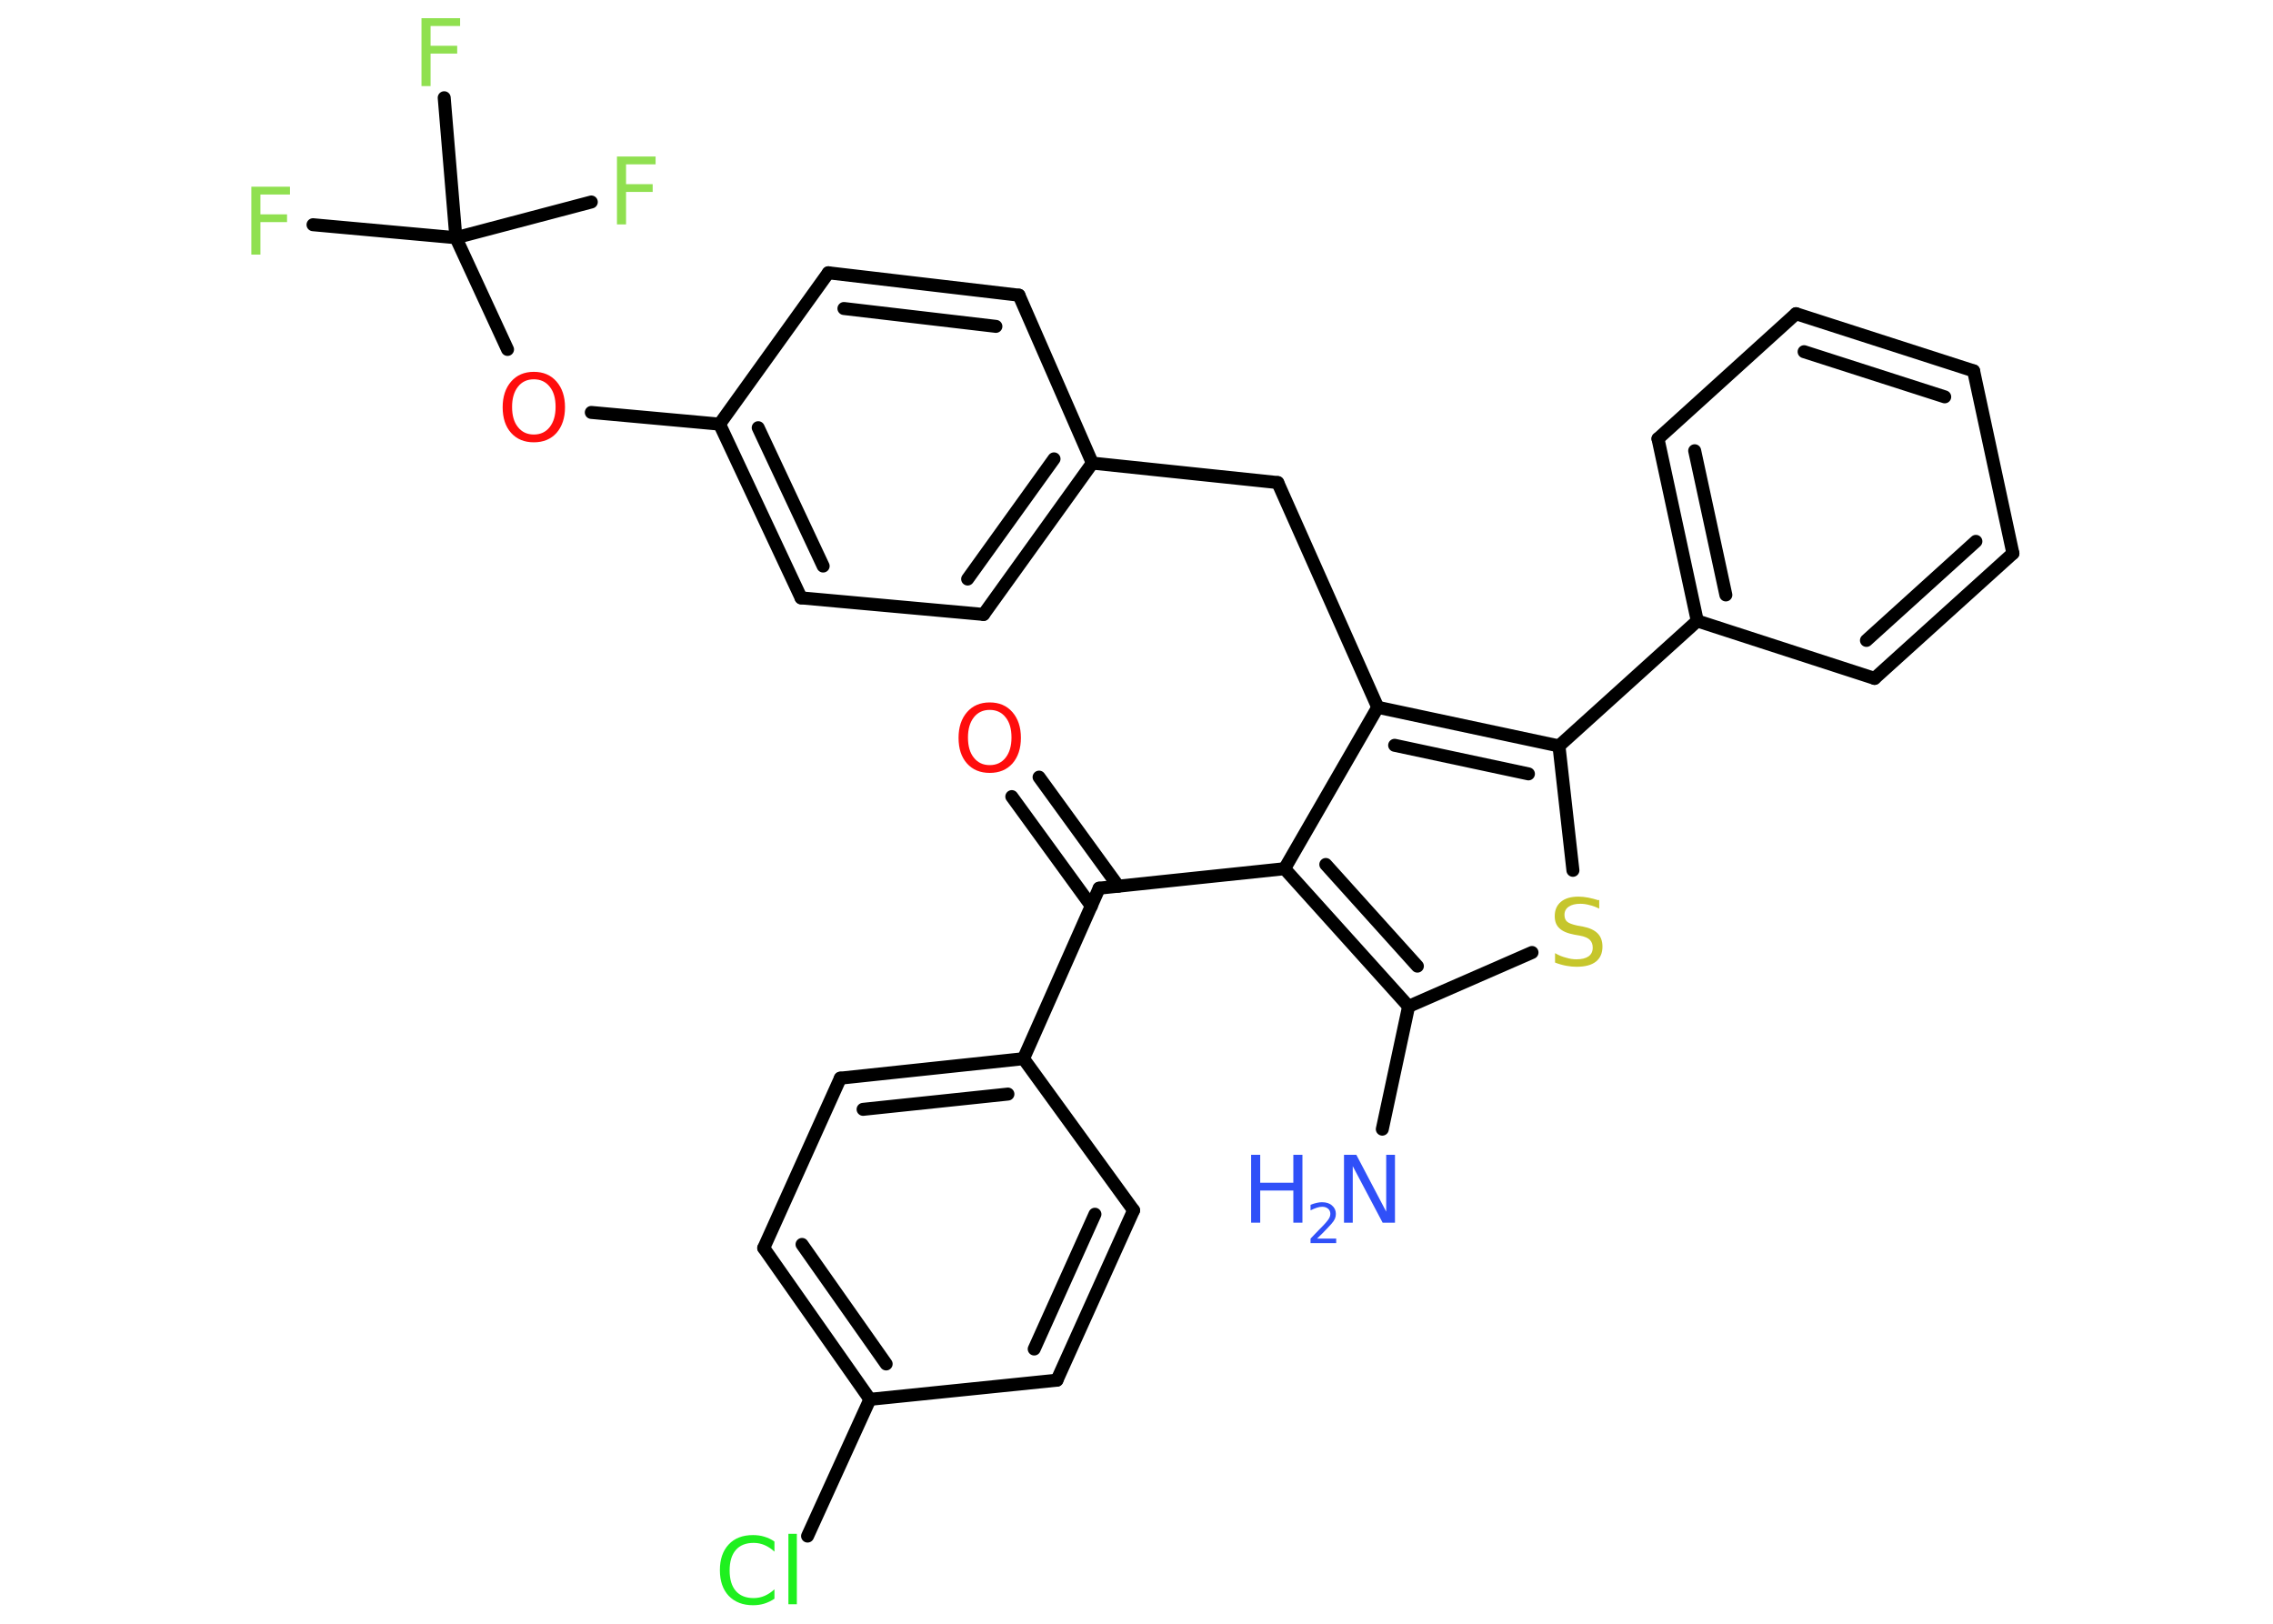 <?xml version='1.0' encoding='UTF-8'?>
<!DOCTYPE svg PUBLIC "-//W3C//DTD SVG 1.1//EN" "http://www.w3.org/Graphics/SVG/1.1/DTD/svg11.dtd">
<svg version='1.2' xmlns='http://www.w3.org/2000/svg' xmlns:xlink='http://www.w3.org/1999/xlink' width='70.0mm' height='50.0mm' viewBox='0 0 70.0 50.0'>
  <desc>Generated by the Chemistry Development Kit (http://github.com/cdk)</desc>
  <g stroke-linecap='round' stroke-linejoin='round' stroke='#000000' stroke-width='.4' fill='#90E050'>
    <rect x='.0' y='.0' width='70.0' height='50.0' fill='#FFFFFF' stroke='none'/>
    <g id='mol1' class='mol'>
      <line id='mol1bnd1' class='bond' x1='42.57' y1='34.77' x2='43.38' y2='30.99'/>
      <line id='mol1bnd2' class='bond' x1='43.38' y1='30.99' x2='47.18' y2='29.33'/>
      <line id='mol1bnd3' class='bond' x1='48.44' y1='26.8' x2='48.01' y2='22.97'/>
      <line id='mol1bnd4' class='bond' x1='48.01' y1='22.97' x2='52.27' y2='19.12'/>
      <g id='mol1bnd5' class='bond'>
        <line x1='51.06' y1='13.51' x2='52.27' y2='19.12'/>
        <line x1='52.19' y1='13.88' x2='53.15' y2='18.32'/>
      </g>
      <line id='mol1bnd6' class='bond' x1='51.06' y1='13.51' x2='55.31' y2='9.66'/>
      <g id='mol1bnd7' class='bond'>
        <line x1='60.78' y1='11.42' x2='55.31' y2='9.66'/>
        <line x1='59.89' y1='12.22' x2='55.56' y2='10.83'/>
      </g>
      <line id='mol1bnd8' class='bond' x1='60.78' y1='11.42' x2='61.99' y2='17.04'/>
      <g id='mol1bnd9' class='bond'>
        <line x1='57.73' y1='20.89' x2='61.99' y2='17.04'/>
        <line x1='57.48' y1='19.72' x2='60.85' y2='16.67'/>
      </g>
      <line id='mol1bnd10' class='bond' x1='52.27' y1='19.12' x2='57.73' y2='20.89'/>
      <g id='mol1bnd11' class='bond'>
        <line x1='48.01' y1='22.97' x2='42.43' y2='21.78'/>
        <line x1='47.07' y1='23.83' x2='42.95' y2='22.95'/>
      </g>
      <line id='mol1bnd12' class='bond' x1='42.43' y1='21.78' x2='39.35' y2='14.86'/>
      <line id='mol1bnd13' class='bond' x1='39.35' y1='14.86' x2='33.64' y2='14.26'/>
      <g id='mol1bnd14' class='bond'>
        <line x1='30.29' y1='18.92' x2='33.64' y2='14.26'/>
        <line x1='29.8' y1='17.83' x2='32.46' y2='14.13'/>
      </g>
      <line id='mol1bnd15' class='bond' x1='30.29' y1='18.92' x2='24.67' y2='18.41'/>
      <g id='mol1bnd16' class='bond'>
        <line x1='22.16' y1='13.06' x2='24.67' y2='18.41'/>
        <line x1='23.35' y1='13.17' x2='25.35' y2='17.43'/>
      </g>
      <line id='mol1bnd17' class='bond' x1='22.16' y1='13.06' x2='18.21' y2='12.7'/>
      <line id='mol1bnd18' class='bond' x1='15.63' y1='10.76' x2='14.04' y2='7.32'/>
      <line id='mol1bnd19' class='bond' x1='14.04' y1='7.32' x2='9.64' y2='6.92'/>
      <line id='mol1bnd20' class='bond' x1='14.04' y1='7.32' x2='18.21' y2='6.22'/>
      <line id='mol1bnd21' class='bond' x1='14.04' y1='7.32' x2='13.68' y2='3.01'/>
      <line id='mol1bnd22' class='bond' x1='22.16' y1='13.06' x2='25.51' y2='8.4'/>
      <g id='mol1bnd23' class='bond'>
        <line x1='31.38' y1='9.09' x2='25.51' y2='8.4'/>
        <line x1='30.67' y1='10.05' x2='25.99' y2='9.5'/>
      </g>
      <line id='mol1bnd24' class='bond' x1='33.64' y1='14.26' x2='31.38' y2='9.09'/>
      <line id='mol1bnd25' class='bond' x1='42.43' y1='21.78' x2='39.56' y2='26.75'/>
      <g id='mol1bnd26' class='bond'>
        <line x1='39.56' y1='26.75' x2='43.38' y2='30.99'/>
        <line x1='40.83' y1='26.62' x2='43.65' y2='29.75'/>
      </g>
      <line id='mol1bnd27' class='bond' x1='39.56' y1='26.75' x2='33.85' y2='27.35'/>
      <g id='mol1bnd28' class='bond'>
        <line x1='33.61' y1='27.9' x2='31.16' y2='24.53'/>
        <line x1='34.44' y1='27.29' x2='32.0' y2='23.93'/>
      </g>
      <line id='mol1bnd29' class='bond' x1='33.85' y1='27.35' x2='31.52' y2='32.6'/>
      <g id='mol1bnd30' class='bond'>
        <line x1='31.52' y1='32.6' x2='25.88' y2='33.2'/>
        <line x1='31.04' y1='33.69' x2='26.58' y2='34.16'/>
      </g>
      <line id='mol1bnd31' class='bond' x1='25.88' y1='33.2' x2='23.52' y2='38.43'/>
      <g id='mol1bnd32' class='bond'>
        <line x1='23.52' y1='38.43' x2='26.79' y2='43.09'/>
        <line x1='24.7' y1='38.32' x2='27.29' y2='42.0'/>
      </g>
      <line id='mol1bnd33' class='bond' x1='26.79' y1='43.09' x2='24.87' y2='47.3'/>
      <line id='mol1bnd34' class='bond' x1='26.79' y1='43.09' x2='32.55' y2='42.5'/>
      <g id='mol1bnd35' class='bond'>
        <line x1='32.55' y1='42.5' x2='34.91' y2='37.27'/>
        <line x1='31.85' y1='41.54' x2='33.72' y2='37.39'/>
      </g>
      <line id='mol1bnd36' class='bond' x1='31.52' y1='32.6' x2='34.91' y2='37.27'/>
      <g id='mol1atm1' class='atom'>
        <path d='M41.39 35.56h.38l.92 1.75v-1.75h.27v2.09h-.38l-.92 -1.74v1.74h-.27v-2.09z' stroke='none' fill='#3050F8'/>
        <path d='M38.53 35.56h.28v.86h1.02v-.86h.28v2.09h-.28v-.99h-1.02v.99h-.28v-2.09z' stroke='none' fill='#3050F8'/>
        <path d='M40.56 38.14h.59v.14h-.79v-.14q.1 -.1 .26 -.27q.17 -.17 .21 -.22q.08 -.09 .11 -.15q.03 -.06 .03 -.12q.0 -.1 -.07 -.16q-.07 -.06 -.18 -.06q-.08 .0 -.17 .03q-.09 .03 -.19 .08v-.17q.1 -.04 .19 -.06q.09 -.02 .16 -.02q.2 .0 .31 .1q.12 .1 .12 .26q.0 .08 -.03 .15q-.03 .07 -.11 .16q-.02 .02 -.13 .14q-.11 .12 -.32 .32z' stroke='none' fill='#3050F8'/>
      </g>
      <path id='mol1atm3' class='atom' d='M49.25 27.71v.27q-.16 -.08 -.3 -.11q-.14 -.04 -.28 -.04q-.23 .0 -.36 .09q-.13 .09 -.13 .25q.0 .14 .08 .21q.08 .07 .31 .12l.17 .03q.31 .06 .46 .21q.15 .15 .15 .41q.0 .3 -.2 .46q-.2 .16 -.6 .16q-.15 .0 -.31 -.03q-.17 -.03 -.35 -.1v-.29q.17 .1 .34 .14q.16 .05 .32 .05q.24 .0 .37 -.09q.13 -.09 .13 -.27q.0 -.15 -.09 -.24q-.09 -.09 -.31 -.13l-.17 -.03q-.32 -.06 -.46 -.2q-.14 -.13 -.14 -.37q.0 -.28 .19 -.44q.19 -.16 .54 -.16q.14 .0 .3 .03q.15 .03 .31 .08z' stroke='none' fill='#C6C62C'/>
      <path id='mol1atm17' class='atom' d='M16.44 11.68q-.31 .0 -.49 .23q-.18 .23 -.18 .62q.0 .4 .18 .62q.18 .23 .49 .23q.31 .0 .49 -.23q.18 -.23 .18 -.62q.0 -.4 -.18 -.62q-.18 -.23 -.49 -.23zM16.44 11.45q.44 .0 .7 .3q.26 .3 .26 .79q.0 .49 -.26 .79q-.26 .29 -.7 .29q-.44 .0 -.7 -.29q-.26 -.29 -.26 -.79q.0 -.49 .26 -.79q.26 -.3 .7 -.3z' stroke='none' fill='#FF0D0D'/>
      <path id='mol1atm19' class='atom' d='M7.73 5.75h1.2v.24h-.91v.61h.82v.24h-.82v1.0h-.28v-2.09z' stroke='none'/>
      <path id='mol1atm20' class='atom' d='M18.99 4.82h1.2v.24h-.91v.61h.82v.24h-.82v1.0h-.28v-2.09z' stroke='none'/>
      <path id='mol1atm21' class='atom' d='M12.97 .56h1.2v.24h-.91v.61h.82v.24h-.82v1.0h-.28v-2.09z' stroke='none'/>
      <path id='mol1atm26' class='atom' d='M30.48 21.86q-.31 .0 -.49 .23q-.18 .23 -.18 .62q.0 .4 .18 .62q.18 .23 .49 .23q.31 .0 .49 -.23q.18 -.23 .18 -.62q.0 -.4 -.18 -.62q-.18 -.23 -.49 -.23zM30.48 21.63q.44 .0 .7 .3q.26 .3 .26 .79q.0 .49 -.26 .79q-.26 .29 -.7 .29q-.44 .0 -.7 -.29q-.26 -.29 -.26 -.79q.0 -.49 .26 -.79q.26 -.3 .7 -.3z' stroke='none' fill='#FF0D0D'/>
      <path id='mol1atm31' class='atom' d='M23.85 47.48v.3q-.14 -.13 -.3 -.2q-.16 -.07 -.34 -.07q-.36 .0 -.55 .22q-.19 .22 -.19 .63q.0 .41 .19 .63q.19 .22 .55 .22q.18 .0 .34 -.07q.16 -.07 .3 -.2v.29q-.15 .1 -.31 .15q-.16 .05 -.35 .05q-.47 .0 -.75 -.29q-.27 -.29 -.27 -.79q.0 -.5 .27 -.79q.27 -.29 .75 -.29q.19 .0 .35 .05q.17 .05 .31 .15zM24.28 47.23h.26v2.17h-.26v-2.17z' stroke='none' fill='#1FF01F'/>
    </g>
  </g>
</svg>
